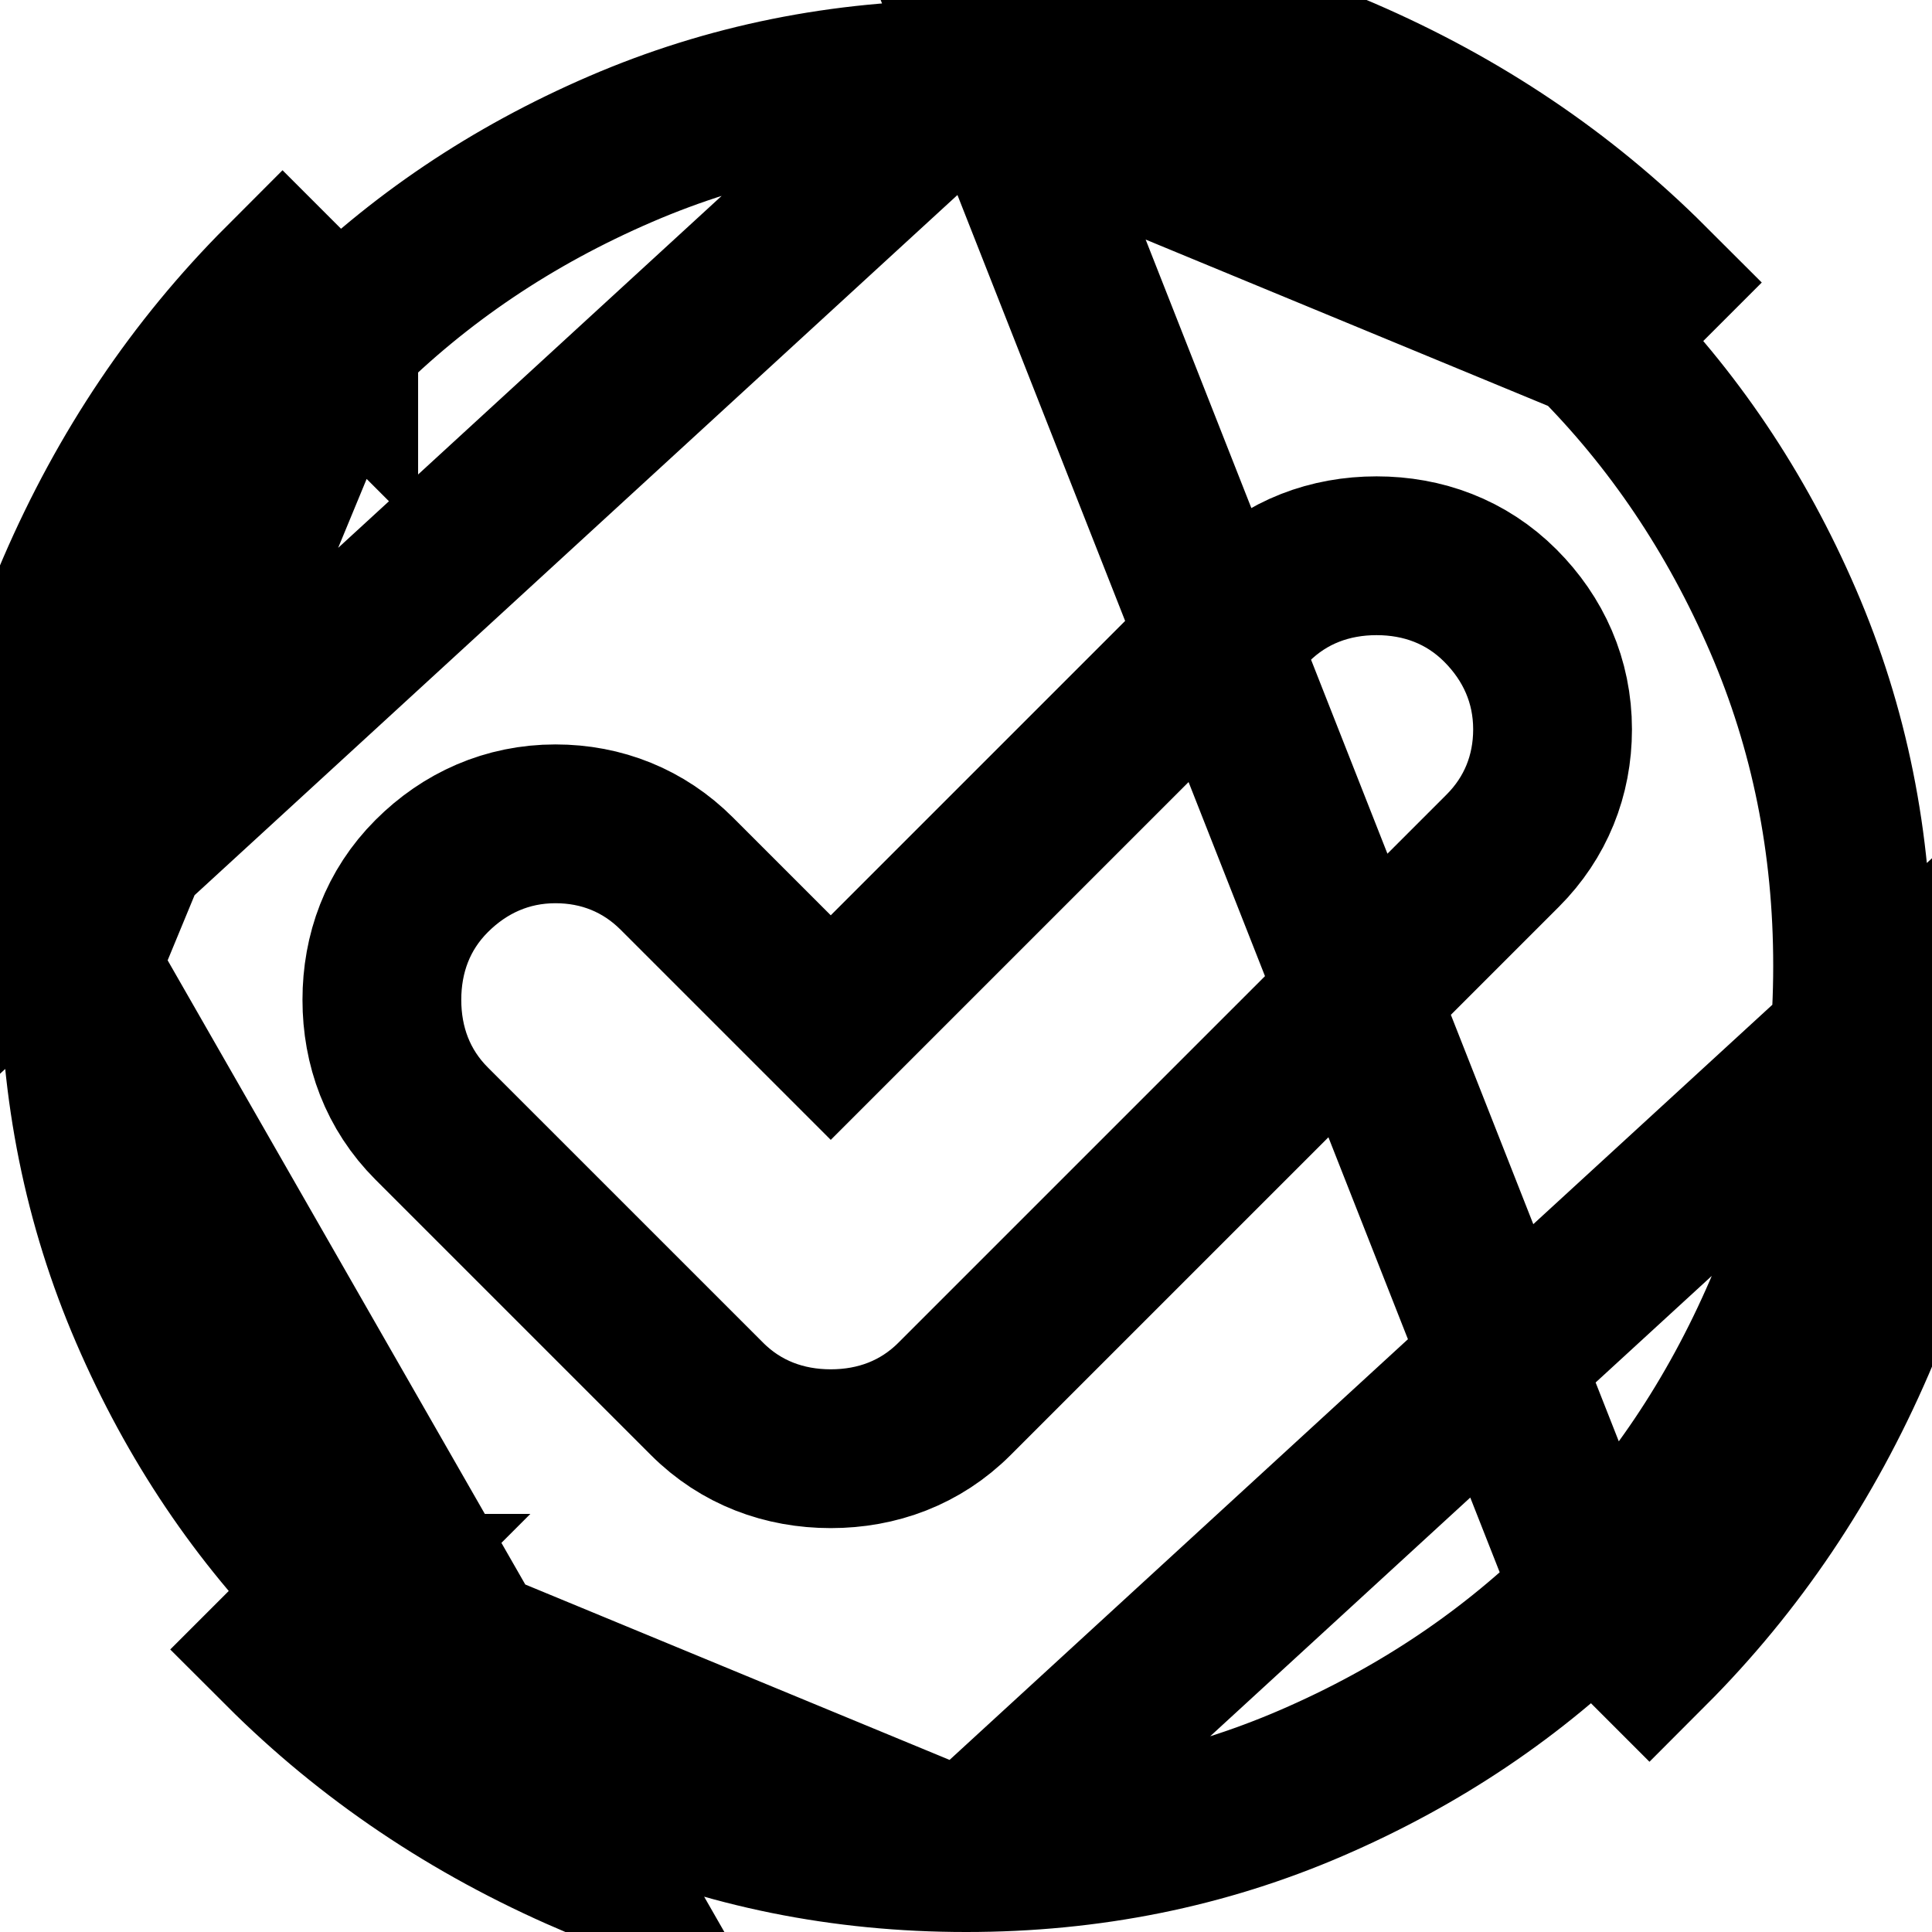 <svg width="73" height="73" viewBox="0 0 73 73" fill="none" xmlns="http://www.w3.org/2000/svg">
<path d="M36.5 70H36.501C41.159 70.002 45.497 69.121 49.546 67.373C53.653 65.6 57.196 63.209 60.202 60.203C60.202 60.203 60.202 60.203 60.202 60.202M36.5 70L73 36.5C73 41.549 72.041 46.294 70.124 50.735C68.206 55.176 65.606 59.039 62.324 62.324L60.202 60.202M36.5 70C31.841 70 27.503 69.118 23.454 67.37C19.347 65.596 15.803 63.206 12.798 60.202M36.5 70L12.798 60.202M60.202 60.202C63.206 57.197 65.596 53.653 67.37 49.546C69.118 45.497 70 41.158 70 36.5V36.499C70.002 31.841 69.121 27.503 67.373 23.454C65.6 19.347 63.209 15.804 60.203 12.798C60.203 12.798 60.203 12.798 60.202 12.798M60.202 60.202L36.5 0C41.549 0 46.294 0.959 50.735 2.876C55.176 4.794 59.039 7.394 62.324 10.676L60.202 12.798M60.202 12.798C57.197 9.794 53.653 7.404 49.546 5.63C45.497 3.882 41.159 3 36.501 3L60.202 12.798ZM12.798 12.798C12.798 12.797 12.798 12.797 12.798 12.797C15.804 9.791 19.346 7.402 23.453 5.631C27.502 3.885 31.841 3.002 36.5 3L0 36.5C0 31.451 0.959 26.706 2.876 22.265C4.794 17.824 7.394 13.961 10.676 10.676L12.798 12.798ZM12.798 12.798C9.794 15.803 7.404 19.347 5.63 23.454C3.882 27.503 3 31.841 3 36.499L12.798 12.798ZM12.798 60.202C12.797 60.202 12.797 60.202 12.797 60.202C9.791 57.196 7.402 53.654 5.631 49.547C3.885 45.498 3.002 41.159 3 36.5L22.265 70.124C17.824 68.206 13.961 65.606 10.676 62.324L12.798 60.202ZM31.39 38.827L25.573 33.01C24.323 31.76 22.731 31.128 20.988 31.128C19.166 31.128 17.566 31.846 16.311 33.101C15.024 34.388 14.429 36.029 14.429 37.778C14.429 39.526 15.024 41.167 16.311 42.454L26.714 52.856C28 54.143 29.642 54.739 31.39 54.739C33.139 54.739 34.78 54.143 36.066 52.856L56.78 32.143C58.029 30.893 58.663 29.301 58.663 27.558C58.663 25.736 57.944 24.136 56.689 22.881C55.402 21.594 53.761 20.999 52.013 20.999C50.264 20.999 48.623 21.594 47.336 22.881L31.39 38.827Z" stroke="black" stroke-width="6"/>
</svg>

